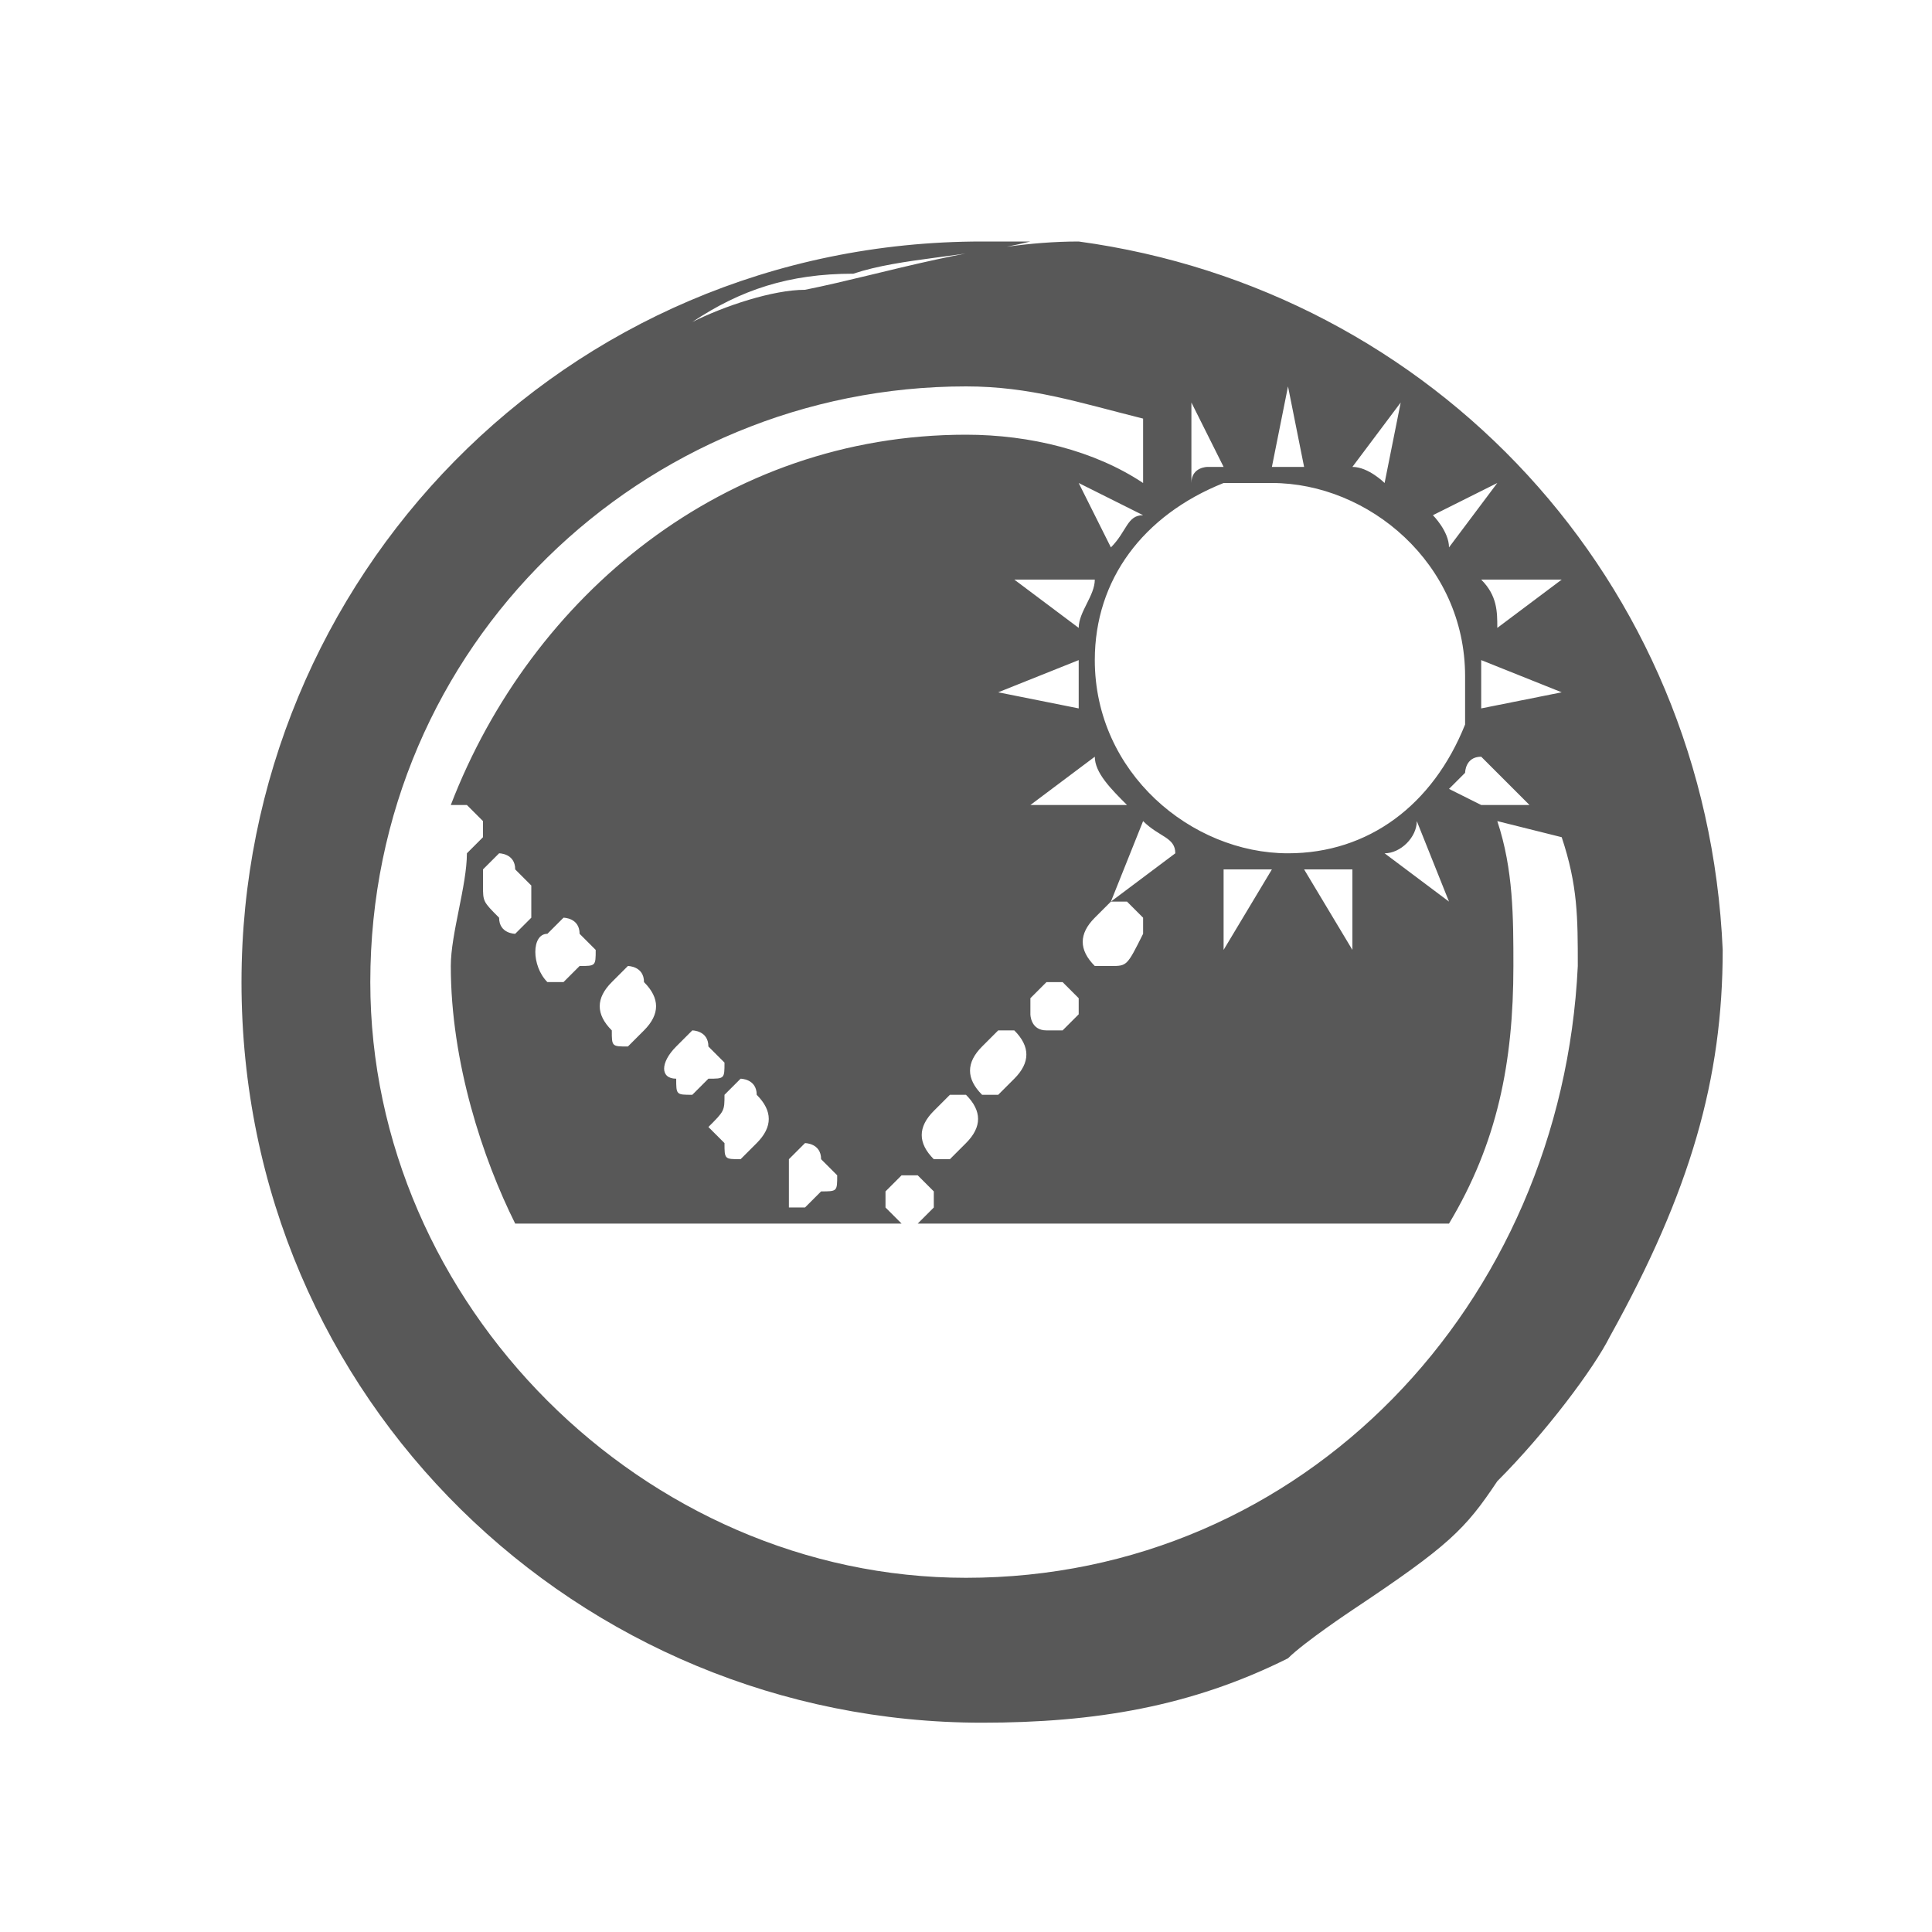 <?xml version="1.0" encoding="utf-8"?>
<!-- Generator: Adobe Illustrator 18.1.1, SVG Export Plug-In . SVG Version: 6.00 Build 0)  -->
<!DOCTYPE svg PUBLIC "-//W3C//DTD SVG 1.1//EN" "http://www.w3.org/Graphics/SVG/1.1/DTD/svg11.dtd">
<svg version="1.1" id="Laag_1" xmlns="http://www.w3.org/2000/svg" xmlns:xlink="http://www.w3.org/1999/xlink" x="0px" y="0px"
	 width="12px" height="12px" viewBox="0 0 12 12" enable-background="new 0 0 12 12" xml:space="preserve">
<path fill="#585858" d="M6.7,1.5C6.1,1.5,5.5,1.7,5,1.8C4.8,1.8,4.5,1.9,4.3,2c0.3-0.2,0.6-0.3,1-0.3c0.3-0.1,0.7-0.1,1.1-0.2
	c-0.1,0-0.2,0-0.3,0c-2.6,0-4.6,2.1-4.6,4.6c0,2.6,2.1,4.6,4.6,4.6c0.7,0,1.3-0.1,1.9-0.4C8.1,10.2,8.4,10,8.4,10
	C9,9.6,9.1,9.5,9.3,9.2C9.6,8.9,9.9,8.5,10,8.3c0.5-0.9,0.7-1.6,0.7-2.4C10.6,3.6,8.9,1.8,6.7,1.5z M9,4.9c0,0,0.1-0.1,0.1-0.1
	c0,0,0-0.1,0.1-0.1L9.5,5L9.2,5L9,4.9z M9,5.6L8.6,5.3c0.1,0,0.2-0.1,0.2-0.2L9,5.6z M9.3,3L9,3.4C9,3.3,8.9,3.2,8.9,3.2L9.3,3z
	 M9.7,3.6L9.3,3.9c0-0.1,0-0.2-0.1-0.3L9.7,3.6z M8.7,2.5L8.6,3C8.6,3,8.5,2.9,8.4,2.9L8.7,2.5z M8,2.4l0.1,0.5c0,0-0.1,0-0.1,0h0
	c0,0-0.1,0-0.1,0L8,2.4z M7.6,3c0,0,0.1,0,0.1,0c0,0,0,0,0,0c0,0,0.1,0,0.1,0c0,0,0,0,0,0c0,0,0.1,0,0.1,0h0c0.6,0,1.2,0.5,1.2,1.2
	v0c0,0,0,0,0,0c0,0,0,0.1,0,0.1c0,0,0,0,0,0c0,0,0,0.1,0,0.1c0,0,0,0,0,0c0,0,0,0.1,0,0.1c0,0,0,0,0,0C8.9,5,8.5,5.3,8,5.3h0
	c-0.6,0-1.2-0.5-1.2-1.2C6.8,3.6,7.1,3.2,7.6,3C7.6,3,7.6,3,7.6,3z M8.4,5.4l0,0.5L8.1,5.4C8.2,5.4,8.3,5.4,8.4,5.4z M7.9,5.4
	L7.6,5.9l0-0.5C7.7,5.4,7.8,5.4,7.9,5.4z M5.8,6.9c0,0,0.1-0.1,0.1-0.1c0,0,0.1,0,0.1,0c0.1,0.1,0.1,0.2,0,0.3c0,0-0.1,0.1-0.1,0.1
	c0,0-0.1,0-0.1,0C5.7,7.1,5.7,7,5.8,6.9z M5.8,7.4c0,0.1,0,0.1,0,0.1c0,0-0.1,0.1-0.1,0.1c0,0-0.1,0-0.1,0c0,0-0.1-0.1-0.1-0.1
	c0-0.1,0-0.1,0-0.1c0,0,0.1-0.1,0.1-0.1c0,0,0.1,0,0.1,0C5.7,7.3,5.8,7.4,5.8,7.4z M6.1,6.5c0,0,0.1-0.1,0.1-0.1c0,0,0.1,0,0.1,0
	c0.1,0.1,0.1,0.2,0,0.3c0,0-0.1,0.1-0.1,0.1c0,0-0.1,0-0.1,0C6,6.7,6,6.6,6.1,6.5z M6.8,3.6c0,0.1-0.1,0.2-0.1,0.3L6.3,3.6L6.8,3.6z
	 M6.7,3l0.4,0.2C7,3.2,7,3.3,6.9,3.4L6.7,3z M6.8,4.7c0,0.1,0.1,0.2,0.2,0.3L6.4,5L6.8,4.7z M6.7,4.1c0,0.1,0,0.2,0,0.3L6.2,4.3
	L6.7,4.1z M6.4,6.3c0-0.1,0-0.1,0-0.1c0,0,0.1-0.1,0.1-0.1c0,0,0.1,0,0.1,0c0,0,0.1,0.1,0.1,0.1c0,0.1,0,0.1,0,0.1
	c0,0-0.1,0.1-0.1,0.1c0,0-0.1,0-0.1,0C6.4,6.4,6.4,6.3,6.4,6.3z M6.8,5.7c0,0,0.1-0.1,0.1-0.1c0,0,0.1,0,0.1,0c0,0,0.1,0.1,0.1,0.1
	c0,0.1,0,0.1,0,0.1C7,6,7,6,6.9,6c0,0-0.1,0-0.1,0C6.7,5.9,6.7,5.8,6.8,5.7z M6.9,5.6l0.2-0.5c0.1,0.1,0.2,0.1,0.2,0.2L6.9,5.6z
	 M7.6,2.9c0,0-0.1,0-0.1,0c0,0-0.1,0-0.1,0.1c0,0,0,0,0,0l0-0.1l0-0.3l0-0.1L7.6,2.9z M6,9.8c-2,0-3.7-1.7-3.7-3.7
	C2.3,4,4,2.4,6,2.4c0.4,0,0.7,0.1,1.1,0.2c0,0,0,0,0,0l0,0.4C6.8,2.8,6.4,2.7,6,2.7c-1.5,0-2.7,1-3.2,2.3c0,0,0,0,0.1,0
	c0,0,0.1,0.1,0.1,0.1c0,0.1,0,0.1,0,0.1c0,0-0.1,0.1-0.1,0.1c0,0,0,0,0,0c0,0.2-0.1,0.5-0.1,0.7c0,0.6,0.2,1.2,0.4,1.6h5.8
	c0.3-0.5,0.4-1,0.4-1.6c0-0.3,0-0.6-0.1-0.9l0.4,0.1c0.1,0.3,0.1,0.5,0.1,0.8C9.7,8.1,8.1,9.8,6,9.8z M3.4,5.8c0,0,0.1-0.1,0.1-0.1
	c0,0,0.1,0,0.1,0.1c0,0,0.1,0.1,0.1,0.1c0,0.1,0,0.1-0.1,0.1c0,0-0.1,0.1-0.1,0.1c0,0-0.1,0-0.1,0C3.3,6,3.3,5.8,3.4,5.8z M3.3,5.7
	c0,0-0.1,0.1-0.1,0.1c0,0-0.1,0-0.1-0.1C3,5.6,3,5.6,3,5.5C3,5.5,3,5.4,3,5.4c0,0,0.1-0.1,0.1-0.1c0,0,0.1,0,0.1,0.1
	c0,0,0.1,0.1,0.1,0.1C3.3,5.6,3.3,5.6,3.3,5.7z M3.8,6.1c0,0,0.1-0.1,0.1-0.1c0,0,0.1,0,0.1,0.1c0.1,0.1,0.1,0.2,0,0.3
	c0,0-0.1,0.1-0.1,0.1c-0.1,0-0.1,0-0.1-0.1C3.7,6.3,3.7,6.2,3.8,6.1z M4.2,6.5c0,0,0.1-0.1,0.1-0.1c0,0,0.1,0,0.1,0.1
	c0,0,0.1,0.1,0.1,0.1c0,0.1,0,0.1-0.1,0.1c0,0-0.1,0.1-0.1,0.1c-0.1,0-0.1,0-0.1-0.1C4.1,6.7,4.1,6.6,4.2,6.5z M4.5,6.8
	c0,0,0.1-0.1,0.1-0.1c0,0,0.1,0,0.1,0.1c0.1,0.1,0.1,0.2,0,0.3c0,0-0.1,0.1-0.1,0.1c-0.1,0-0.1,0-0.1-0.1c0,0-0.1-0.1-0.1-0.1
	C4.5,6.9,4.5,6.9,4.5,6.8z M4.9,7.2c0,0,0.1-0.1,0.1-0.1c0,0,0.1,0,0.1,0.1c0,0,0.1,0.1,0.1,0.1c0,0.1,0,0.1-0.1,0.1
	c0,0-0.1,0.1-0.1,0.1c0,0-0.1,0-0.1,0C4.9,7.4,4.9,7.3,4.9,7.2z M9.2,4.4c0,0,0-0.1,0-0.1c0-0.1,0-0.1,0-0.2l0.5,0.2L9.2,4.4z"/>
</svg>
